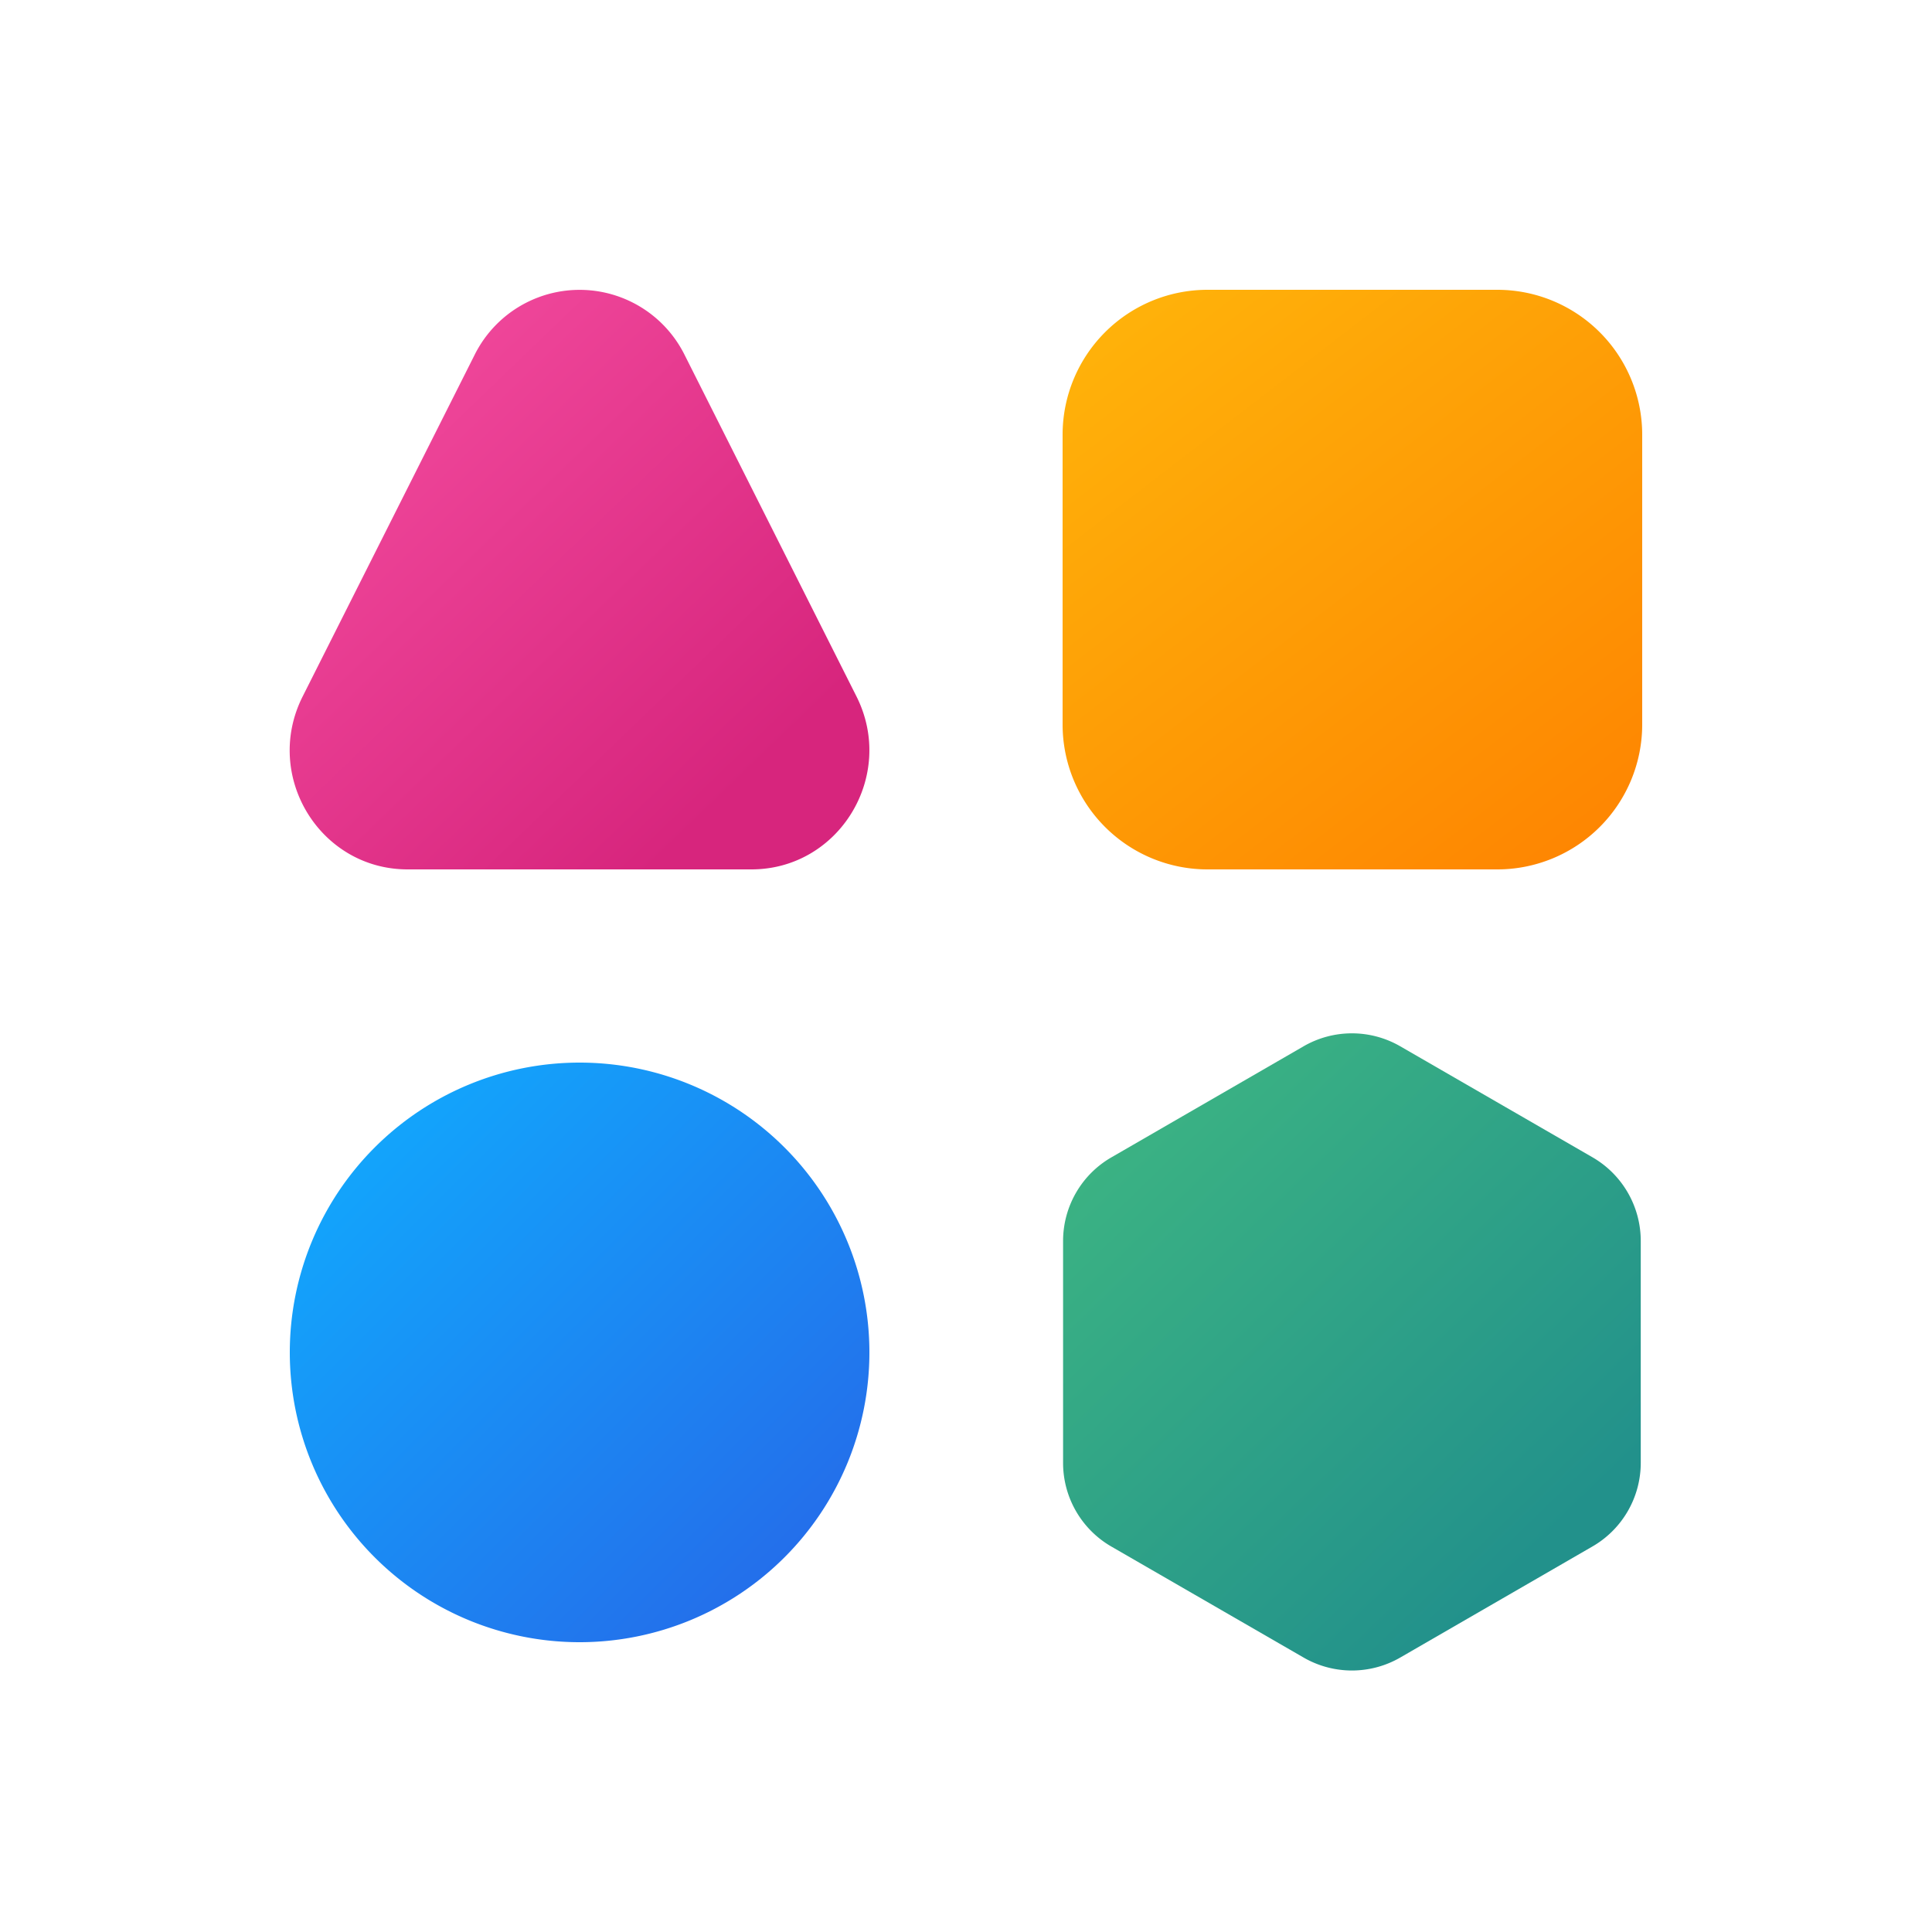 <svg xmlns="http://www.w3.org/2000/svg" xmlns:xlink="http://www.w3.org/1999/xlink" width="20" height="20" viewBox="0 0 20 20"><g fill="none"><path fill="url(#fluentColorDiversity200)" d="M14.495 10.831a1 1 0 0 0-1 0l-1.99 1.15a1 1 0 0 0-.5.865v2.298a1 1 0 0 0 .5.866l1.99 1.149a1 1 0 0 0 1 0l1.99-1.15a1 1 0 0 0 .5-.865v-2.298a1 1 0 0 0-.5-.866z"/><path fill="url(#fluentColorDiversity201)" d="M6 11a3 3 0 1 0 0 6a3 3 0 0 0 0-6"/><path fill="url(#fluentColorDiversity202)" d="M12.5 3A1.5 1.5 0 0 0 11 4.5v3A1.5 1.5 0 0 0 12.5 9h3A1.5 1.5 0 0 0 17 7.5v-3A1.5 1.5 0 0 0 15.5 3z"/><path fill="url(#fluentColorDiversity203)" d="M4.913 3.674a1.214 1.214 0 0 1 2.174 0l1.78 3.537C9.277 8.03 8.688 9 7.778 9H4.22c-.91 0-1.5-.97-1.087-1.79z"/><defs><linearGradient id="fluentColorDiversity200" x1="7.517" x2="15.624" y1="7.949" y2="16.339" gradientUnits="userSpaceOnUse"><stop stop-color="#52D17C"/><stop offset="1" stop-color="#22918B"/></linearGradient><linearGradient id="fluentColorDiversity201" x1="3" x2="9" y1="11" y2="17" gradientUnits="userSpaceOnUse"><stop stop-color="#0FAFFF"/><stop offset="1" stop-color="#2764E7"/></linearGradient><linearGradient id="fluentColorDiversity202" x1="8.5" x2="15.875" y1="0" y2="9.563" gradientUnits="userSpaceOnUse"><stop stop-color="#FFCD0F"/><stop offset="1" stop-color="#FE8401"/></linearGradient><linearGradient id="fluentColorDiversity203" x1="3.214" x2="7.355" y1="4.125" y2="8.427" gradientUnits="userSpaceOnUse"><stop stop-color="#F24A9D"/><stop offset="1" stop-color="#D7257D"/></linearGradient></defs></g></svg>